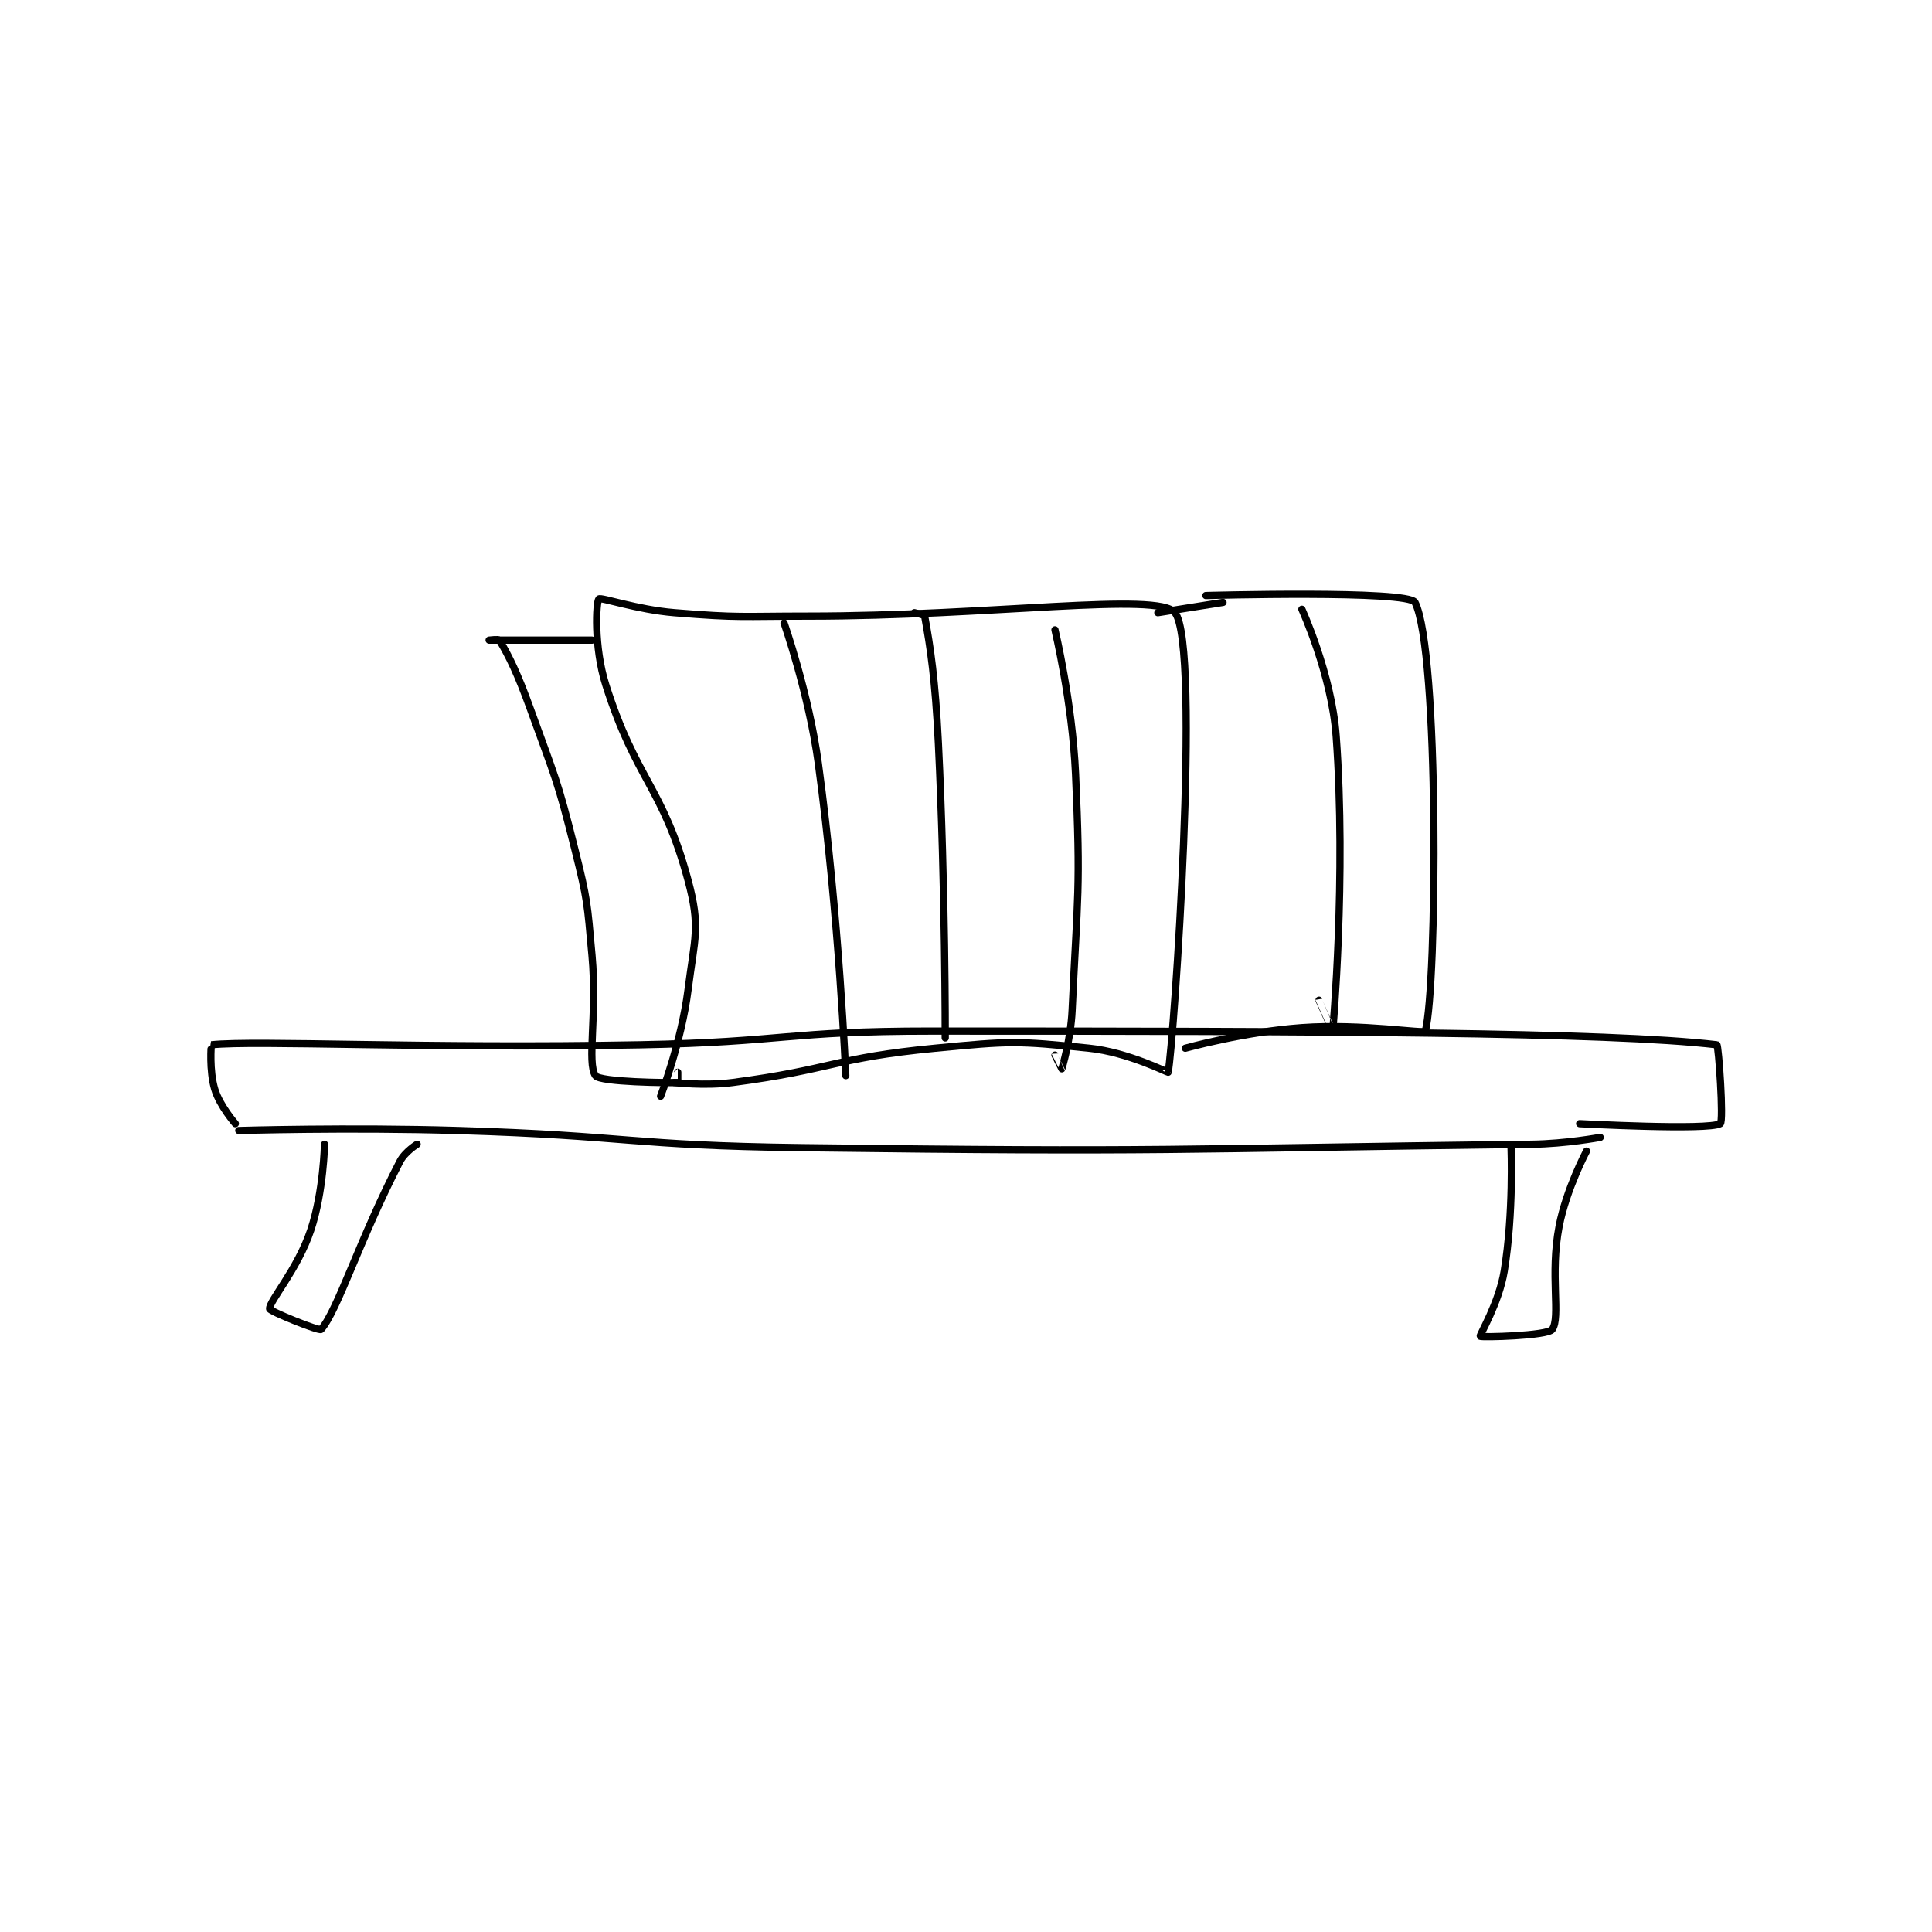 <?xml version="1.0" encoding="utf-8"?>
<!DOCTYPE svg PUBLIC "-//W3C//DTD SVG 1.1//EN" "http://www.w3.org/Graphics/SVG/1.1/DTD/svg11.dtd">
<svg viewBox="0 0 800 800" preserveAspectRatio="xMinYMin meet" xmlns="http://www.w3.org/2000/svg" version="1.1">
<g fill="none" stroke="black" stroke-linecap="round" stroke-linejoin="round" stroke-width="2.112">
<g transform="translate(87.52,246.601) scale(1.42) translate(-83,-64.133)">
<path id="0" d="M91 220.133 C91 220.133 123.07 219.16 155 220.133 C204.967 221.657 205.051 224.495 255 225.133 C361.317 226.492 361.991 225.498 468 224.133 C477.966 224.005 488 222.133 488 222.133 "/>
<path id="1" d="M116 224.133 C116 224.133 115.749 237.885 112 249.133 C108.156 260.666 99.775 269.955 100 272.133 C100.078 272.889 114.496 278.704 115 278.133 C119.816 272.683 126.28 251.736 138 229.133 C139.46 226.317 143 224.133 143 224.133 "/>
<path id="2" d="M462 225.133 C462 225.133 462.769 244.212 460 261.133 C458.464 270.517 452.739 279.817 453 280.133 C453.301 280.499 472.635 280.032 474 278.133 C476.51 274.642 473.293 262.21 476 248.133 C478.097 237.228 484 226.133 484 226.133 "/>
<path id="3" d="M90 218.133 C90 218.133 85.478 212.989 84 208.133 C82.338 202.671 82.962 195.137 83 195.133 C96.175 193.752 145.592 196.322 208 195.133 C250.476 194.324 250.588 191.133 293 191.133 C407.262 191.133 490.156 191.395 522 195.133 C522.514 195.194 524.051 217.529 523 218.133 C519.476 220.16 482 218.133 482 218.133 "/>
<path id="4" d="M214 210.133 C214 210.133 220.062 194.391 222 179.133 C223.937 163.883 225.713 160.903 222 147.133 C214.635 119.822 206.845 118.028 198 90.133 C194.491 79.066 195.204 65.969 196 65.133 C196.585 64.519 207.042 68.235 218 69.133 C237.181 70.706 237.512 70.133 257 70.133 C310.467 70.133 359.169 63.014 364 69.133 C371.664 78.841 363.665 194.676 362 203.133 C361.969 203.289 350.233 197.29 339 196.133 C317.69 193.94 315.981 194.02 294 196.133 C264.71 198.95 264.229 202.287 235 206.133 C226.762 207.217 218 206.133 218 206.133 "/>
<path id="5" d="M288 69.133 C288 69.133 290.931 69.757 291 70.133 C292.686 79.286 294.098 88.646 295 107.133 C297.087 149.927 297 193.133 297 193.133 "/>
<path id="6" d="M373 64.133 C373 64.133 432.163 62.489 434 66.133 C441.097 80.216 440.469 178.096 437 191.133 C436.76 192.034 418.51 188.883 401 190.133 C384.221 191.332 367 196.133 367 196.133 "/>
<path id="7" d="M401 68.133 C401 68.133 409.678 87.069 411 105.133 C414.01 146.27 410.006 191.045 410 191.133 C409.999 191.142 406 182.133 406 182.133 "/>
<path id="8" d="M194 77.133 C194 77.133 164 77.133 164 77.133 C164 77.133 166.803 76.804 167 77.133 C169.786 81.777 172.315 86.917 176 97.133 C183.242 117.213 183.85 117.534 189 138.133 C192.753 153.146 192.594 153.669 194 169.133 C195.568 186.385 192.444 200.351 195 204.133 C196.305 206.065 216.491 206.238 219 206.133 C219.013 206.133 219 203.133 219 203.133 "/>
<path id="9" d="M250 72.133 C250 72.133 257.197 92.576 260 113.133 C266.094 157.822 268 204.133 268 204.133 "/>
<path id="10" d="M329 74.133 C329 74.133 334.062 95.298 335 116.133 C336.531 150.122 335.582 151.124 334 185.133 C333.607 193.576 331.029 202.057 331 202.133 C330.995 202.147 329 198.133 329 198.133 "/>
<path id="11" d="M359 69.133 L378 66.133 "/>
</g>
</g>
</svg>
